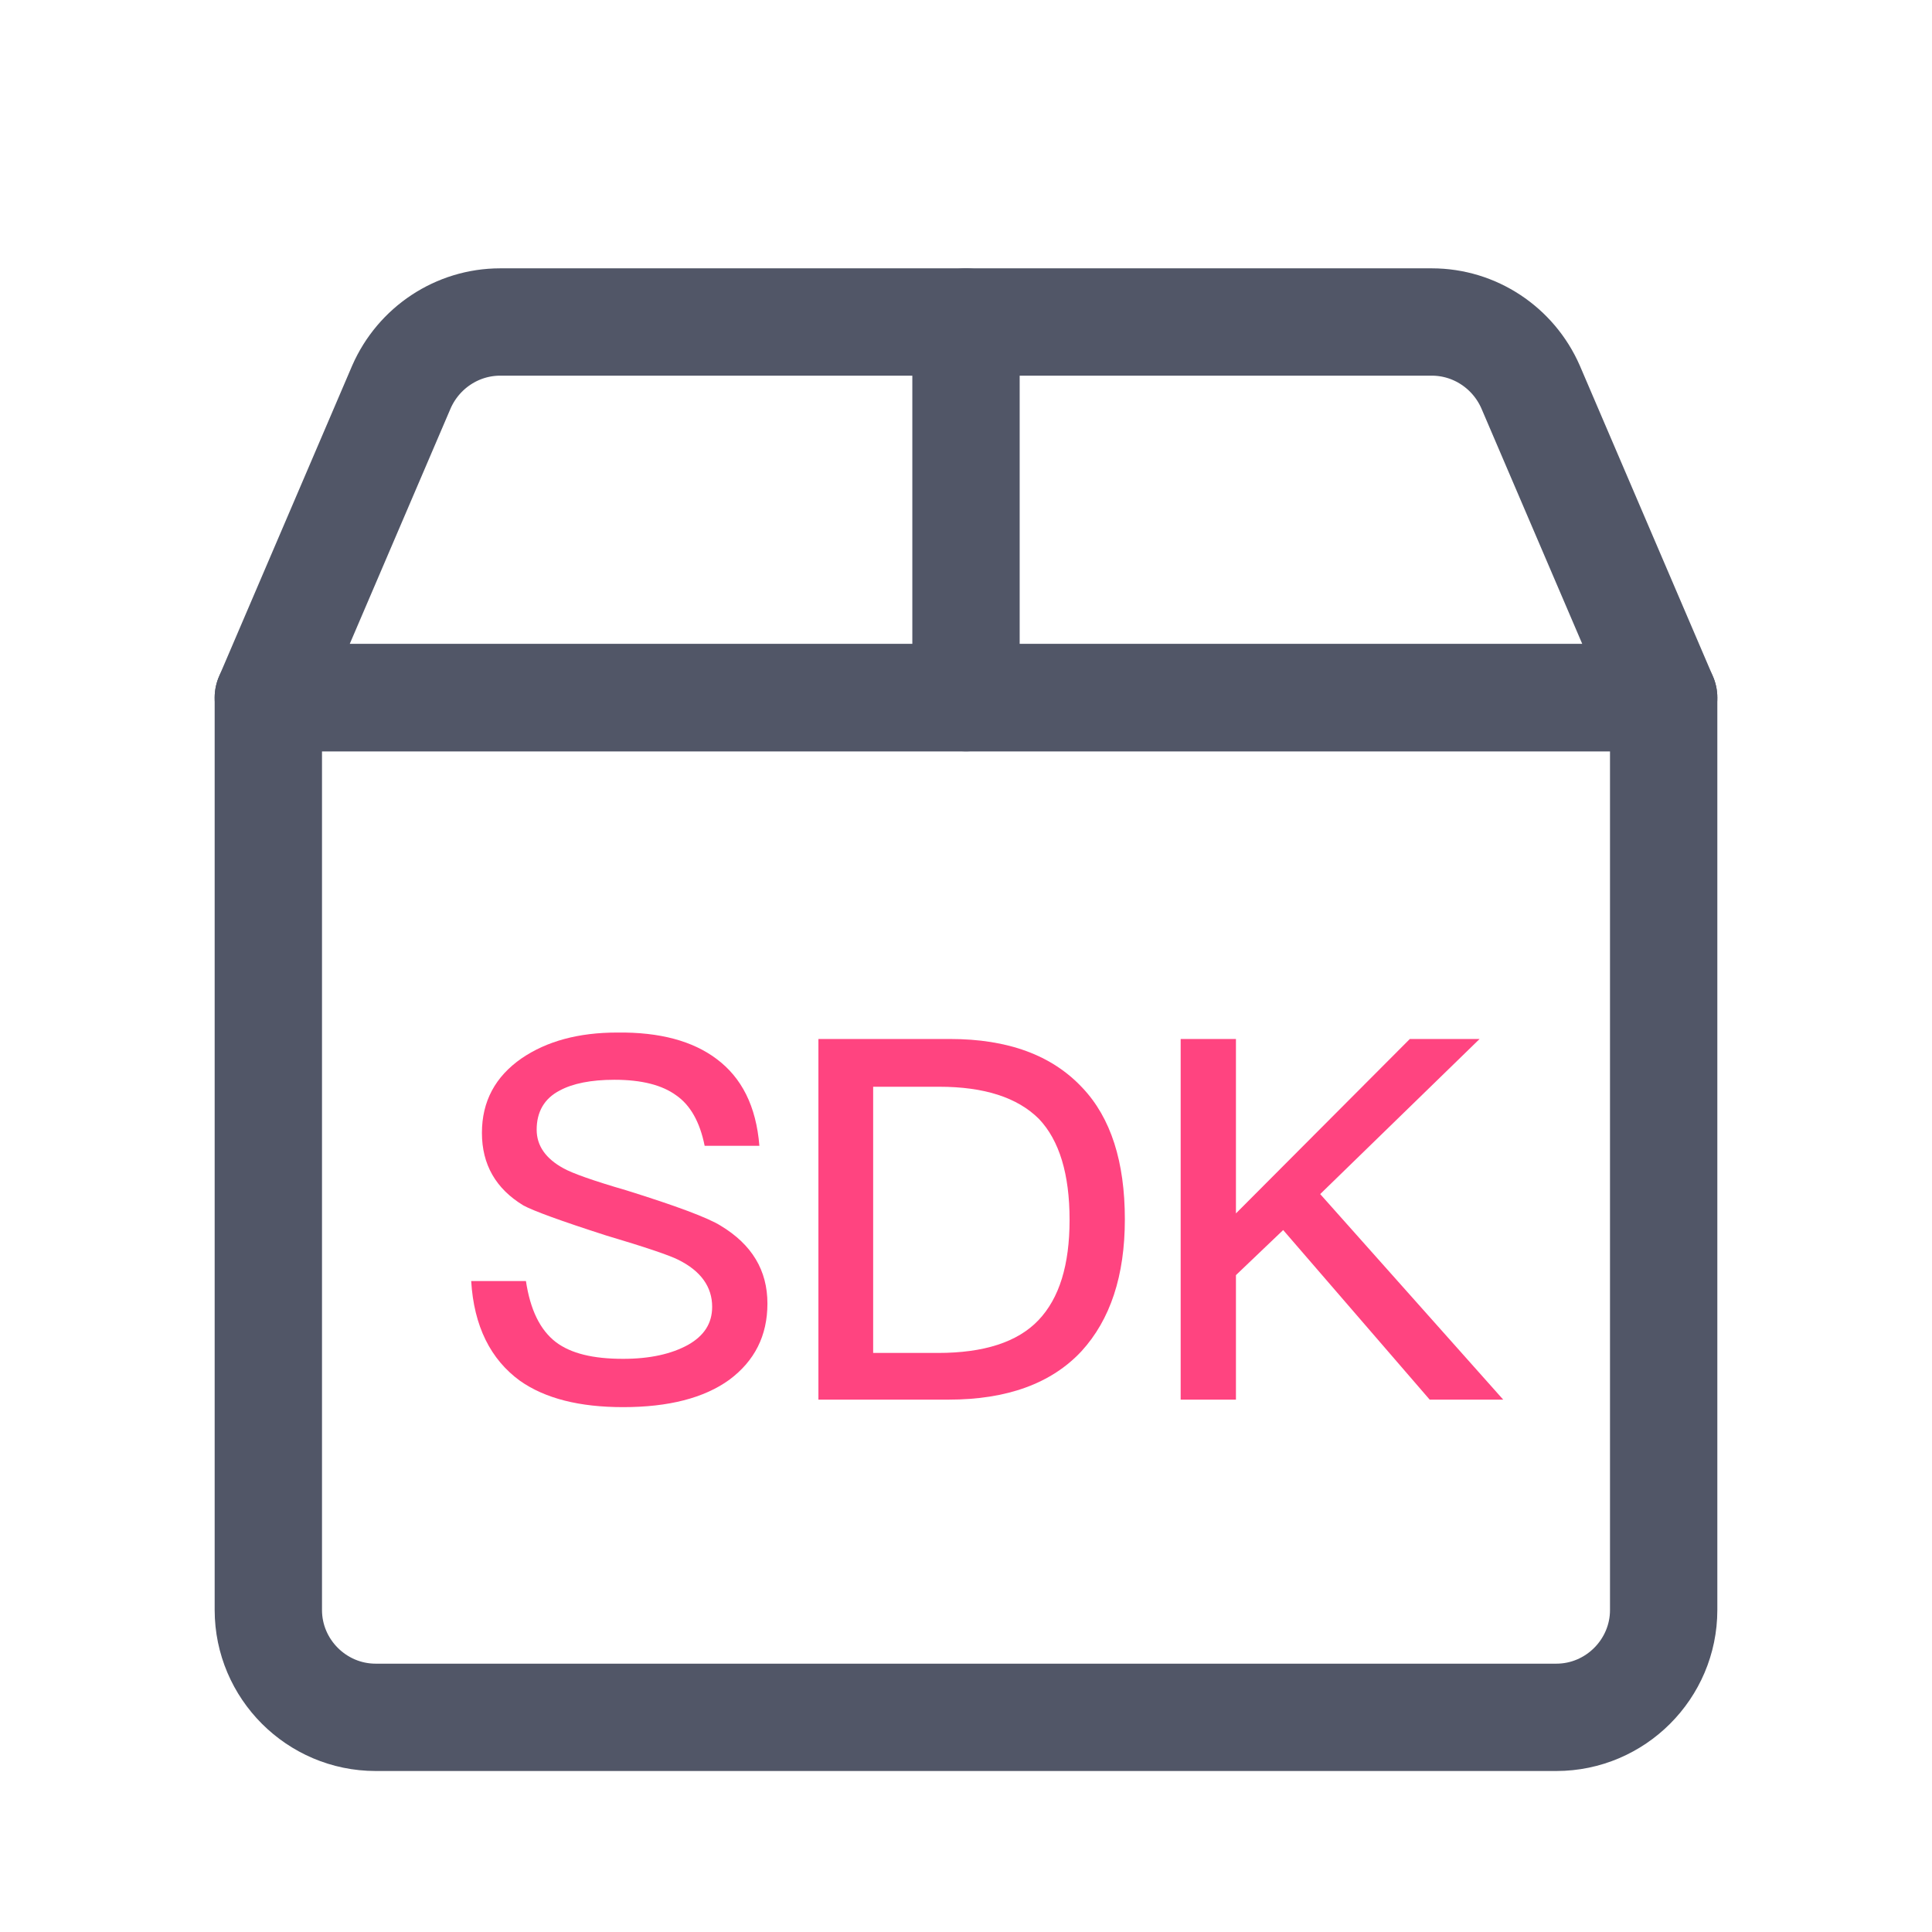 <svg width="36" height="36" viewBox="0 0 36 36" fill="none" xmlns="http://www.w3.org/2000/svg">
<path
    d="M26.68 6H9.32C8.52 6 7.8 6.48 7.48 7.21L5 13H31L28.52 7.21C28.2 6.48 27.48 6 26.68 6Z"
    stroke="#515667"
    stroke-width="2"
    stroke-miterlimit="10"
    stroke-linecap="round"
    stroke-linejoin="round"
  />
<path d="M18 6V13" stroke="#515667" stroke-width="2" stroke-miterlimit="10" stroke-linecap="round" stroke-linejoin="round" />
<path
    d="M29 32H7C5.9 32 5 31.1 5 30V13C5 13 5.9 13 7 13H29C30.1 13 31 13 31 13V30C31 31.1 30.1 32 29 32Z"
    stroke="#515667"
    stroke-width="2"
    stroke-miterlimit="10"
    stroke-linecap="round"
    stroke-linejoin="round"
  />
<path
    d="M13.35 19.73C13.82 20.08 14.09 20.61 14.15 21.35H13.13C13.04 20.9 12.86 20.59 12.6 20.41C12.34 20.22 11.96 20.12 11.45 20.12C11.01 20.12 10.67 20.19 10.43 20.32C10.14 20.47 10 20.72 10 21.05C10 21.35 10.17 21.59 10.5 21.77C10.66 21.86 11.05 22 11.67 22.18C12.6 22.47 13.19 22.69 13.43 22.84C14.01 23.19 14.3 23.67 14.3 24.29C14.3 24.89 14.06 25.36 13.59 25.71C13.12 26.05 12.46 26.22 11.61 26.22C10.8 26.22 10.16 26.06 9.69 25.73C9.14 25.33 8.83 24.71 8.78 23.87H9.8C9.88 24.4 10.06 24.78 10.36 25.01C10.64 25.22 11.05 25.32 11.61 25.32C12.11 25.32 12.51 25.23 12.82 25.06C13.12 24.89 13.27 24.66 13.27 24.35C13.27 23.98 13.06 23.68 12.63 23.47C12.47 23.39 12.03 23.24 11.29 23.02C10.45 22.75 9.93 22.56 9.75 22.46C9.24 22.15 8.98 21.7 8.98 21.11C8.98 20.52 9.23 20.06 9.72 19.72C10.19 19.4 10.78 19.24 11.5 19.24C12.3 19.23 12.91 19.4 13.35 19.73Z"
    fill="#FF4480"
  />
<path
    d="M15.25 19.36H17.7C18.78 19.36 19.6 19.66 20.17 20.27C20.7 20.83 20.96 21.65 20.96 22.72C20.96 23.77 20.69 24.59 20.15 25.18C19.59 25.78 18.76 26.08 17.68 26.08H15.25V19.36ZM16.27 20.24V25.21H17.48C18.33 25.21 18.96 25.01 19.35 24.6C19.74 24.19 19.93 23.57 19.93 22.73C19.93 21.88 19.74 21.25 19.36 20.85C18.96 20.45 18.34 20.25 17.5 20.25H16.27V20.24Z"
    fill="#FF4480"
  />
<path d="M26.27 19.36H27.57L24.6 22.25L28.01 26.08H26.64L23.91 22.92L23.03 23.76V26.08H22V19.36H23.03V22.61L26.27 19.36Z" fill="#FF4480" />
</svg>
